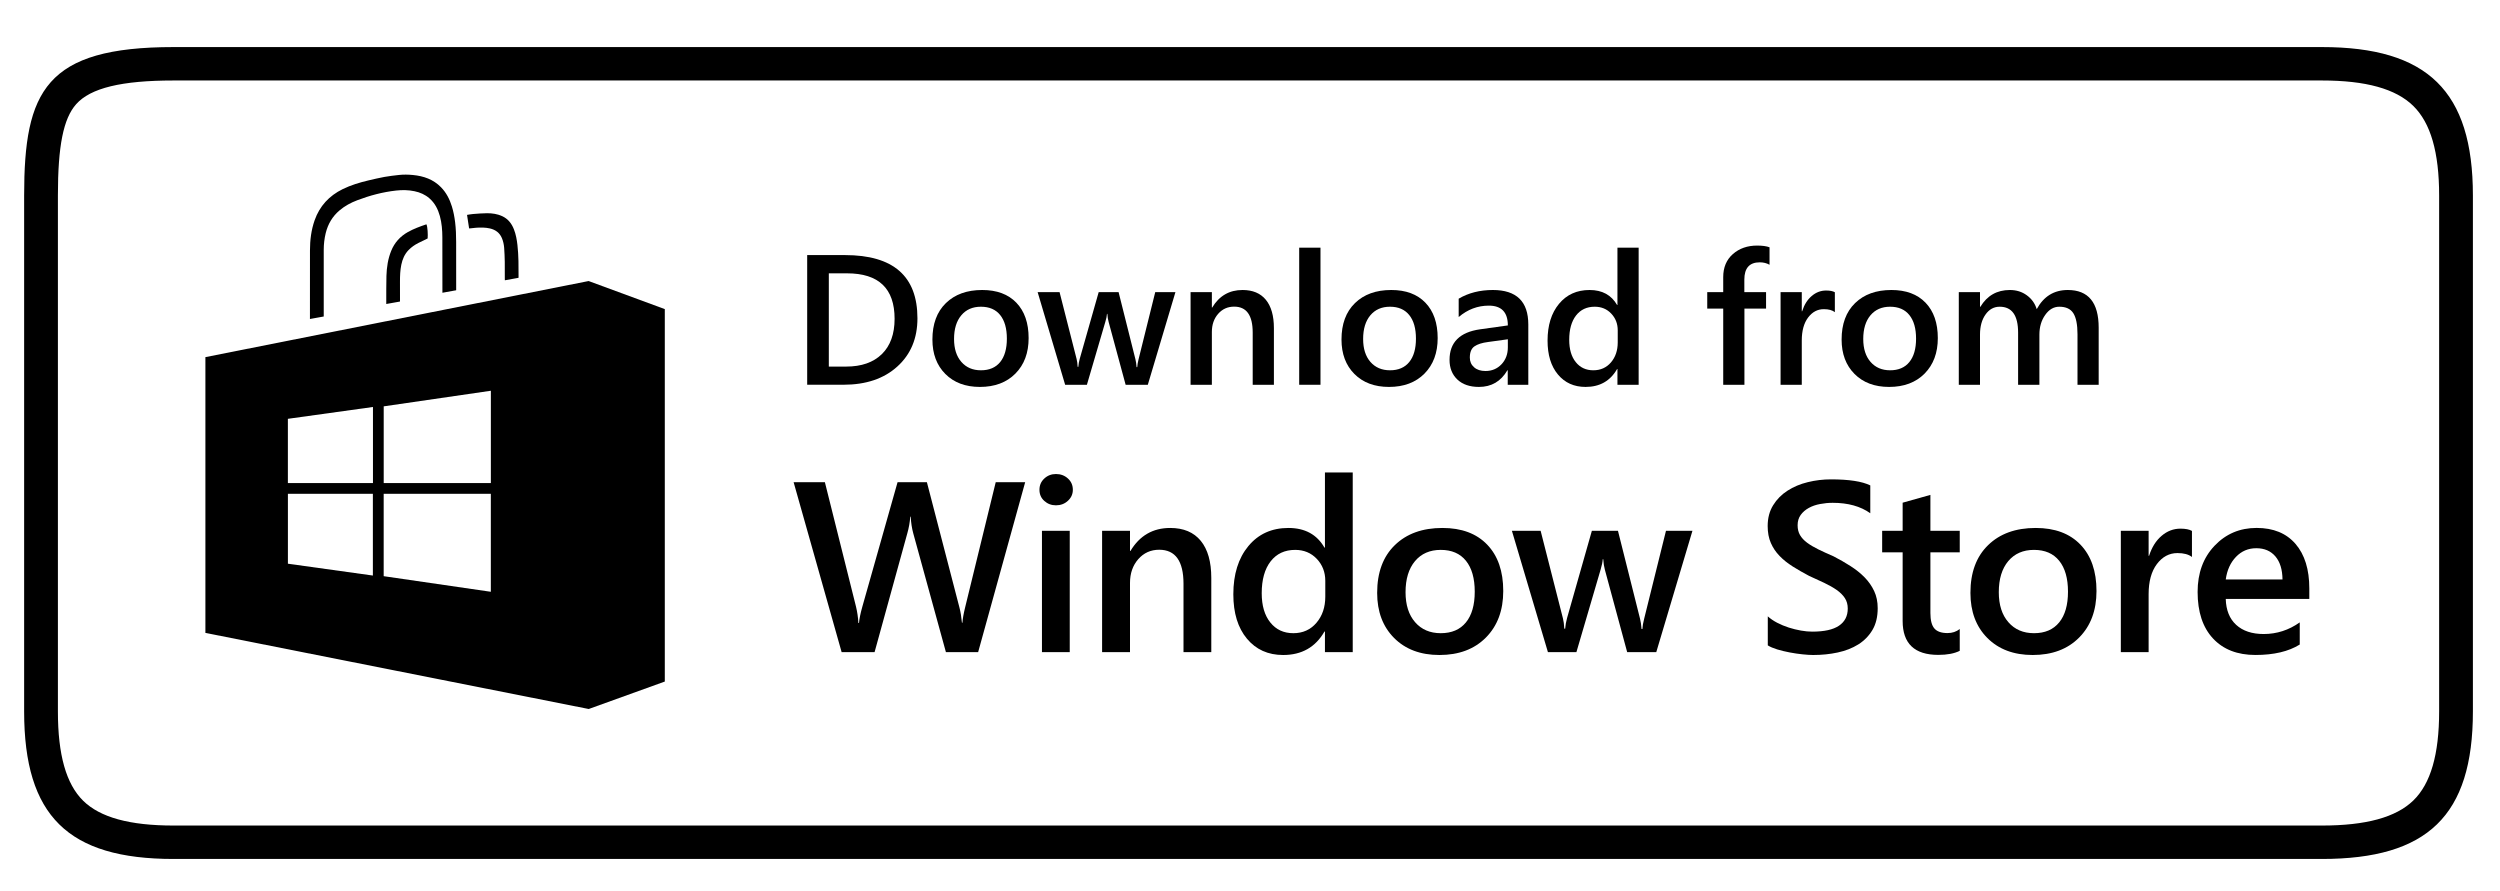 <svg width="87" height="31" viewBox="0 0 87 31" fill="none" xmlns="http://www.w3.org/2000/svg">
<g clip-path="url(#clip0_79_369)">
<path d="M80.801 2.801C82.333 2.801 83.373 3.09 83.98 3.684C84.587 4.278 84.882 5.298 84.882 6.804V24.755C84.882 26.255 84.588 27.27 83.984 27.857C83.379 28.444 82.338 28.729 80.801 28.729H6.039C4.512 28.729 3.482 28.446 2.892 27.864C2.302 27.282 2.015 26.267 2.015 24.759V6.804C2.015 5.078 2.205 4.127 2.651 3.625C3.151 3.063 4.229 2.801 6.044 2.801H80.801ZM80.801 1.638H6.044C1.582 1.638 0.84 3.167 0.84 6.804V24.759C0.84 28.393 2.368 29.892 6.039 29.892H80.801C84.475 29.892 86.057 28.391 86.057 24.755V6.804C86.057 3.167 84.475 1.638 80.801 1.638Z" fill="black"/>
<path d="M23.135 23.718L20.488 24.673L7.148 22.025V12.428L20.484 9.78L23.135 10.757V23.718ZM13.352 17.184V20.051L17.081 20.594V17.184H13.352ZM17.082 13.598L13.353 14.141V16.81H17.082V13.598ZM12.976 20.029V17.185H10.019V19.617L12.976 20.029ZM12.979 14.163L10.018 14.575V16.81H12.979V14.163Z" fill="black"/>
<path d="M11.266 11.014C11.104 11.043 10.948 11.072 10.786 11.101C10.786 11.077 10.786 11.06 10.786 11.042C10.786 10.265 10.784 9.488 10.787 8.711C10.788 8.355 10.83 8.005 10.949 7.666C11.123 7.171 11.453 6.814 11.925 6.582C12.211 6.442 12.514 6.351 12.823 6.278C13.007 6.235 13.191 6.191 13.377 6.157C13.544 6.127 13.712 6.108 13.88 6.089C14.043 6.071 14.207 6.074 14.37 6.09C14.742 6.126 15.08 6.242 15.347 6.516C15.533 6.706 15.649 6.936 15.726 7.186C15.781 7.364 15.815 7.546 15.838 7.731C15.866 7.961 15.874 8.191 15.874 8.422C15.876 8.96 15.875 9.498 15.875 10.036V10.101C15.716 10.13 15.559 10.159 15.396 10.188C15.396 10.165 15.396 10.145 15.396 10.126C15.395 9.504 15.397 8.882 15.394 8.26C15.393 8.01 15.374 7.76 15.307 7.517C15.241 7.28 15.134 7.068 14.945 6.903C14.795 6.772 14.619 6.695 14.426 6.655C14.214 6.61 14 6.607 13.785 6.631C13.318 6.683 12.869 6.803 12.432 6.969C12.208 7.054 12 7.166 11.817 7.321C11.567 7.531 11.413 7.798 11.335 8.111C11.288 8.303 11.266 8.5 11.266 8.698C11.265 9.45 11.266 10.202 11.266 10.955V11.014Z" fill="black"/>
<path d="M18.044 9.668C17.885 9.697 17.73 9.725 17.569 9.754C17.568 9.733 17.567 9.716 17.567 9.699C17.567 9.505 17.569 9.31 17.566 9.115C17.563 8.952 17.557 8.789 17.545 8.626C17.536 8.51 17.512 8.395 17.466 8.286C17.388 8.101 17.244 7.995 17.05 7.95C16.893 7.914 16.733 7.915 16.573 7.925C16.497 7.93 16.421 7.941 16.345 7.949C16.337 7.95 16.329 7.949 16.325 7.949C16.301 7.791 16.277 7.637 16.253 7.478C16.321 7.468 16.389 7.453 16.458 7.448C16.622 7.436 16.787 7.42 16.951 7.42C17.131 7.42 17.309 7.445 17.476 7.522C17.681 7.617 17.807 7.78 17.886 7.985C17.954 8.159 17.986 8.342 18.007 8.527C18.049 8.897 18.046 9.268 18.046 9.639C18.046 9.647 18.045 9.655 18.044 9.668Z" fill="black"/>
<path d="M14.841 7.808C14.881 7.892 14.894 8.166 14.882 8.298C14.774 8.351 14.664 8.401 14.557 8.457C14.432 8.521 14.318 8.599 14.22 8.7C14.08 8.844 14.006 9.019 13.966 9.211C13.925 9.407 13.919 9.607 13.919 9.806C13.919 10.022 13.92 10.238 13.92 10.454C13.92 10.466 13.919 10.477 13.918 10.494C13.761 10.522 13.605 10.55 13.442 10.579C13.442 10.553 13.442 10.535 13.442 10.517C13.444 10.212 13.439 9.907 13.448 9.602C13.457 9.304 13.5 9.009 13.614 8.729C13.73 8.443 13.925 8.227 14.195 8.075C14.396 7.962 14.611 7.884 14.827 7.81C14.832 7.809 14.837 7.809 14.841 7.808Z" fill="black"/>
<path d="M28.09 13.389V8.877H29.406C31.087 8.877 31.927 9.61 31.927 11.077C31.927 11.773 31.694 12.333 31.227 12.755C30.761 13.178 30.136 13.389 29.352 13.389H28.09ZM28.843 9.512V12.757H29.447C29.979 12.757 30.393 12.612 30.689 12.323C30.984 12.033 31.132 11.624 31.132 11.095C31.132 10.04 30.58 9.512 29.476 9.512H28.843Z" fill="black"/>
<path d="M34.101 13.465C33.599 13.465 33.198 13.315 32.898 13.014C32.598 12.713 32.448 12.313 32.448 11.816C32.448 11.275 32.604 10.852 32.917 10.548C33.23 10.244 33.651 10.092 34.181 10.092C34.689 10.092 35.086 10.239 35.37 10.535C35.654 10.831 35.796 11.241 35.796 11.766C35.796 12.28 35.643 12.691 35.336 13.001C35.03 13.31 34.618 13.465 34.101 13.465ZM34.136 10.674C33.848 10.674 33.62 10.773 33.453 10.973C33.285 11.172 33.201 11.447 33.201 11.797C33.201 12.135 33.286 12.401 33.456 12.595C33.625 12.789 33.852 12.886 34.136 12.886C34.427 12.886 34.65 12.791 34.806 12.6C34.961 12.409 35.039 12.137 35.039 11.785C35.039 11.43 34.961 11.156 34.806 10.963C34.65 10.77 34.427 10.674 34.136 10.674Z" fill="black"/>
<path d="M40.905 10.167L39.944 13.39H39.172L38.581 11.206C38.557 11.122 38.542 11.027 38.536 10.922H38.523C38.519 10.994 38.5 11.086 38.466 11.199L37.824 13.39H37.067L36.11 10.167H36.873L37.465 12.49C37.484 12.559 37.496 12.651 37.503 12.767H37.525C37.531 12.678 37.548 12.584 37.576 12.483L38.234 10.167H38.927L39.512 12.499C39.531 12.572 39.545 12.665 39.553 12.776H39.576C39.58 12.698 39.596 12.606 39.623 12.499L40.202 10.167H40.905Z" fill="black"/>
<path d="M44.332 13.39H43.594V11.574C43.594 10.972 43.379 10.671 42.949 10.671C42.724 10.671 42.538 10.754 42.392 10.921C42.246 11.088 42.173 11.298 42.173 11.552V13.39H41.432V10.167H42.173V10.702H42.185C42.429 10.295 42.781 10.092 43.241 10.092C43.595 10.092 43.865 10.205 44.052 10.433C44.238 10.661 44.332 10.99 44.332 11.42V13.39Z" fill="black"/>
<path d="M45.953 8.619H45.212V13.39H45.953V8.619Z" fill="black"/>
<path d="M48.337 13.465C47.834 13.465 47.433 13.315 47.133 13.014C46.833 12.713 46.684 12.313 46.684 11.816C46.684 11.275 46.84 10.852 47.153 10.548C47.465 10.244 47.886 10.092 48.416 10.092C48.925 10.092 49.321 10.239 49.605 10.535C49.889 10.831 50.031 11.241 50.031 11.766C50.031 12.28 49.878 12.691 49.572 13.001C49.266 13.31 48.854 13.465 48.337 13.465ZM48.372 10.674C48.083 10.674 47.856 10.773 47.688 10.973C47.521 11.172 47.437 11.447 47.437 11.797C47.437 12.135 47.522 12.401 47.691 12.595C47.861 12.789 48.088 12.886 48.372 12.886C48.662 12.886 48.885 12.791 49.041 12.6C49.197 12.409 49.275 12.137 49.275 11.785C49.275 11.43 49.197 11.156 49.041 10.963C48.885 10.77 48.662 10.674 48.372 10.674Z" fill="black"/>
<path d="M53.185 13.39H52.469V12.886H52.457C52.232 13.272 51.902 13.465 51.468 13.465C51.148 13.465 50.897 13.379 50.716 13.207C50.535 13.035 50.444 12.807 50.444 12.524C50.444 11.916 50.798 11.561 51.506 11.46L52.473 11.325C52.473 10.866 52.252 10.636 51.811 10.636C51.423 10.636 51.074 10.768 50.762 11.033V10.394C51.105 10.192 51.502 10.092 51.951 10.092C52.774 10.092 53.185 10.492 53.185 11.294V13.39ZM52.472 11.807L51.789 11.901C51.577 11.928 51.417 11.979 51.31 12.054C51.203 12.128 51.15 12.259 51.15 12.445C51.15 12.582 51.199 12.694 51.298 12.781C51.396 12.868 51.528 12.911 51.694 12.911C51.918 12.911 52.104 12.833 52.252 12.677C52.399 12.521 52.473 12.324 52.473 12.087V11.807H52.472Z" fill="black"/>
<path d="M57.025 13.39H56.287V12.842H56.275C56.037 13.258 55.672 13.465 55.178 13.465C54.777 13.465 54.457 13.321 54.216 13.032C53.975 12.744 53.855 12.351 53.855 11.854C53.855 11.321 53.988 10.894 54.254 10.573C54.52 10.252 54.875 10.092 55.318 10.092C55.757 10.092 56.075 10.266 56.275 10.614H56.287V8.619H57.025V13.39ZM56.297 11.917V11.495C56.297 11.267 56.222 11.072 56.071 10.913C55.921 10.754 55.729 10.674 55.496 10.674C55.22 10.674 55.004 10.776 54.846 10.979C54.688 11.183 54.609 11.465 54.609 11.826C54.609 12.153 54.684 12.412 54.836 12.601C54.988 12.791 55.192 12.886 55.448 12.886C55.7 12.886 55.905 12.794 56.062 12.611C56.218 12.427 56.297 12.196 56.297 11.917Z" fill="black"/>
<path d="M61.58 9.214C61.48 9.157 61.367 9.129 61.24 9.129C60.882 9.129 60.703 9.329 60.703 9.73V10.167H61.459V10.74H60.706V13.39H59.968V10.74H59.412V10.167H59.968V9.645C59.968 9.305 60.081 9.037 60.305 8.841C60.53 8.644 60.811 8.546 61.148 8.546C61.33 8.546 61.474 8.566 61.58 8.606V9.214Z" fill="black"/>
<path d="M63.853 10.863C63.764 10.793 63.636 10.759 63.468 10.759C63.25 10.759 63.068 10.856 62.921 11.051C62.775 11.246 62.702 11.512 62.702 11.848V13.39H61.964V10.167H62.702V10.831H62.715C62.787 10.604 62.898 10.428 63.047 10.301C63.196 10.174 63.363 10.11 63.548 10.11C63.681 10.11 63.783 10.13 63.853 10.17V10.863Z" fill="black"/>
<path d="M65.741 13.465C65.239 13.465 64.838 13.315 64.538 13.014C64.238 12.713 64.088 12.313 64.088 11.816C64.088 11.275 64.244 10.852 64.557 10.548C64.869 10.244 65.291 10.092 65.821 10.092C66.329 10.092 66.726 10.239 67.01 10.535C67.294 10.831 67.436 11.241 67.436 11.766C67.436 12.28 67.282 12.691 66.976 13.001C66.67 13.31 66.258 13.465 65.741 13.465ZM65.776 10.674C65.488 10.674 65.26 10.773 65.092 10.973C64.925 11.172 64.841 11.447 64.841 11.797C64.841 12.135 64.926 12.401 65.096 12.595C65.265 12.789 65.492 12.886 65.776 12.886C66.066 12.886 66.29 12.791 66.445 12.6C66.601 12.409 66.679 12.137 66.679 11.785C66.679 11.43 66.601 11.156 66.445 10.963C66.29 10.77 66.066 10.674 65.776 10.674Z" fill="black"/>
<path d="M73.034 13.39H72.297V11.634C72.297 11.296 72.248 11.051 72.152 10.9C72.055 10.749 71.893 10.674 71.664 10.674C71.471 10.674 71.307 10.769 71.173 10.96C71.038 11.151 70.971 11.38 70.971 11.646V13.39H70.23V11.574C70.23 10.974 70.016 10.674 69.588 10.674C69.388 10.674 69.225 10.764 69.097 10.944C68.968 11.125 68.904 11.359 68.904 11.646V13.39H68.166V10.167H68.904V10.677H68.917C69.152 10.287 69.494 10.092 69.944 10.092C70.168 10.092 70.365 10.153 70.533 10.276C70.702 10.399 70.817 10.559 70.878 10.759C71.12 10.314 71.48 10.092 71.959 10.092C72.676 10.092 73.034 10.529 73.034 11.404V13.39H73.034Z" fill="black"/>
<path d="M35.676 16.781L34.039 22.695H32.918L31.781 18.558C31.733 18.382 31.704 18.19 31.693 17.981H31.677C31.663 18.176 31.629 18.366 31.577 18.55L30.435 22.695H29.289L27.618 16.781H28.706L29.789 21.111C29.833 21.293 29.861 21.482 29.872 21.68H29.893C29.904 21.54 29.943 21.35 30.01 21.111L31.235 16.781H32.256L33.389 21.144C33.428 21.293 33.457 21.468 33.476 21.672H33.493C33.501 21.535 33.533 21.353 33.589 21.127L34.651 16.781H35.676Z" fill="black"/>
<path d="M36.748 17.585C36.59 17.585 36.454 17.534 36.342 17.432C36.229 17.331 36.173 17.201 36.173 17.045C36.173 16.888 36.229 16.757 36.342 16.653C36.454 16.548 36.59 16.496 36.748 16.496C36.912 16.496 37.051 16.548 37.165 16.653C37.279 16.757 37.335 16.888 37.335 17.045C37.335 17.193 37.279 17.32 37.165 17.426C37.051 17.532 36.912 17.585 36.748 17.585ZM37.227 22.695H36.26V18.472H37.227V22.695Z" fill="black"/>
<path d="M42.153 22.695H41.186V20.315C41.186 19.526 40.904 19.131 40.34 19.131C40.046 19.131 39.803 19.241 39.611 19.459C39.42 19.678 39.324 19.953 39.324 20.286V22.695H38.353V18.471H39.324V19.173H39.34C39.66 18.639 40.121 18.373 40.724 18.373C41.188 18.373 41.542 18.522 41.786 18.82C42.031 19.118 42.153 19.549 42.153 20.113V22.695Z" fill="black"/>
<path d="M47.075 22.695H46.108V21.977H46.091C45.78 22.521 45.301 22.794 44.654 22.794C44.129 22.794 43.709 22.605 43.393 22.226C43.078 21.848 42.92 21.334 42.92 20.682C42.92 19.984 43.095 19.424 43.443 19.004C43.792 18.583 44.257 18.373 44.837 18.373C45.412 18.373 45.83 18.601 46.091 19.057H46.108V16.442H47.075V22.695H47.075ZM46.12 20.765V20.212C46.12 19.912 46.022 19.658 45.825 19.449C45.627 19.24 45.376 19.136 45.071 19.136C44.709 19.136 44.425 19.269 44.218 19.535C44.011 19.802 43.908 20.172 43.908 20.645C43.908 21.074 44.007 21.413 44.206 21.661C44.404 21.91 44.672 22.035 45.008 22.035C45.339 22.035 45.607 21.914 45.812 21.674C46.018 21.433 46.12 21.13 46.12 20.765Z" fill="black"/>
<path d="M50.092 22.794C49.434 22.794 48.908 22.596 48.515 22.202C48.122 21.807 47.925 21.284 47.925 20.633C47.925 19.923 48.13 19.369 48.54 18.971C48.95 18.572 49.502 18.373 50.196 18.373C50.863 18.373 51.382 18.566 51.755 18.954C52.127 19.342 52.313 19.879 52.313 20.567C52.313 21.24 52.112 21.78 51.711 22.185C51.309 22.591 50.77 22.794 50.092 22.794ZM50.138 19.136C49.76 19.136 49.461 19.266 49.242 19.527C49.023 19.789 48.913 20.149 48.913 20.608C48.913 21.05 49.024 21.399 49.246 21.653C49.468 21.908 49.766 22.035 50.138 22.035C50.518 22.035 50.811 21.91 51.015 21.659C51.219 21.409 51.321 21.053 51.321 20.591C51.321 20.127 51.219 19.768 51.015 19.515C50.811 19.262 50.518 19.136 50.138 19.136Z" fill="black"/>
<path d="M58.897 18.472L57.638 22.695H56.626L55.851 19.832C55.821 19.723 55.801 19.599 55.793 19.461H55.776C55.77 19.555 55.745 19.676 55.701 19.824L54.859 22.695H53.868L52.614 18.472H53.614L54.389 21.515C54.413 21.606 54.43 21.727 54.438 21.878H54.468C54.476 21.762 54.498 21.639 54.534 21.507L55.397 18.472H56.305L57.072 21.527C57.097 21.624 57.115 21.744 57.126 21.89H57.155C57.161 21.789 57.181 21.668 57.218 21.527L57.976 18.472H58.897Z" fill="black"/>
<path d="M61.519 22.459V21.449C61.611 21.532 61.72 21.606 61.846 21.672C61.973 21.738 62.107 21.793 62.248 21.839C62.39 21.884 62.532 21.919 62.673 21.944C62.815 21.969 62.946 21.981 63.065 21.981C63.482 21.981 63.792 21.913 63.996 21.775C64.2 21.637 64.302 21.438 64.302 21.177C64.302 21.037 64.268 20.915 64.2 20.812C64.132 20.709 64.037 20.615 63.915 20.529C63.793 20.444 63.649 20.363 63.484 20.284C63.319 20.206 63.141 20.124 62.953 20.039C62.75 19.932 62.561 19.823 62.386 19.713C62.211 19.603 62.059 19.481 61.93 19.348C61.8 19.215 61.699 19.064 61.626 18.896C61.552 18.729 61.515 18.532 61.515 18.307C61.515 18.029 61.578 17.788 61.705 17.583C61.831 17.378 61.998 17.209 62.205 17.076C62.412 16.942 62.647 16.843 62.911 16.779C63.175 16.714 63.444 16.682 63.719 16.682C64.344 16.682 64.8 16.752 65.086 16.892V17.861C64.747 17.619 64.311 17.498 63.778 17.498C63.63 17.498 63.484 17.512 63.338 17.54C63.192 17.567 63.062 17.612 62.946 17.676C62.831 17.739 62.737 17.82 62.665 17.919C62.593 18.018 62.557 18.137 62.557 18.278C62.557 18.41 62.584 18.524 62.64 18.62C62.696 18.716 62.777 18.804 62.884 18.884C62.991 18.964 63.121 19.041 63.275 19.117C63.429 19.193 63.608 19.274 63.811 19.362C64.019 19.47 64.216 19.582 64.4 19.701C64.585 19.819 64.748 19.949 64.888 20.092C65.028 20.235 65.139 20.394 65.221 20.569C65.303 20.743 65.344 20.942 65.344 21.165C65.344 21.464 65.283 21.717 65.161 21.923C65.038 22.13 64.874 22.297 64.667 22.427C64.46 22.556 64.222 22.649 63.952 22.707C63.683 22.765 63.398 22.794 63.098 22.794C62.998 22.794 62.875 22.786 62.73 22.771C62.584 22.756 62.434 22.734 62.282 22.705C62.129 22.676 61.984 22.641 61.848 22.6C61.712 22.558 61.603 22.512 61.519 22.459Z" fill="black"/>
<path d="M68.199 22.649C68.01 22.743 67.762 22.79 67.453 22.79C66.626 22.79 66.212 22.396 66.212 21.61V19.222H65.499V18.472H66.212V17.494L67.178 17.222V18.472H68.199V19.222H67.178V21.334C67.178 21.584 67.224 21.763 67.316 21.87C67.408 21.977 67.56 22.031 67.774 22.031C67.938 22.031 68.08 21.984 68.199 21.89V22.649H68.199Z" fill="black"/>
<path d="M70.737 22.794C70.079 22.794 69.553 22.596 69.16 22.202C68.767 21.807 68.571 21.284 68.571 20.633C68.571 19.923 68.776 19.369 69.186 18.971C69.595 18.572 70.147 18.373 70.842 18.373C71.508 18.373 72.028 18.566 72.4 18.954C72.772 19.342 72.958 19.879 72.958 20.567C72.958 21.24 72.757 21.78 72.356 22.185C71.955 22.591 71.415 22.794 70.737 22.794ZM70.783 19.136C70.405 19.136 70.107 19.266 69.887 19.527C69.668 19.789 69.558 20.149 69.558 20.608C69.558 21.05 69.669 21.399 69.892 21.653C70.114 21.908 70.411 22.035 70.783 22.035C71.164 22.035 71.456 21.91 71.66 21.659C71.864 21.409 71.966 21.053 71.966 20.591C71.966 20.127 71.864 19.768 71.66 19.515C71.456 19.262 71.164 19.136 70.783 19.136Z" fill="black"/>
<path d="M76.28 19.383C76.163 19.292 75.995 19.247 75.776 19.247C75.49 19.247 75.251 19.375 75.059 19.63C74.868 19.886 74.772 20.234 74.772 20.674V22.695H73.805V18.471H74.772V19.342H74.788C74.883 19.045 75.028 18.813 75.224 18.647C75.419 18.48 75.638 18.397 75.88 18.397C76.055 18.397 76.188 18.423 76.28 18.476V19.383Z" fill="black"/>
<path d="M80.364 20.843H77.456C77.467 21.233 77.588 21.534 77.82 21.746C78.052 21.958 78.371 22.064 78.776 22.064C79.232 22.064 79.65 21.929 80.031 21.659V22.43C79.642 22.672 79.128 22.793 78.489 22.793C77.861 22.793 77.369 22.602 77.012 22.218C76.655 21.835 76.477 21.295 76.477 20.599C76.477 19.942 76.673 19.407 77.066 18.993C77.459 18.579 77.947 18.372 78.531 18.372C79.114 18.372 79.565 18.558 79.885 18.929C80.204 19.3 80.364 19.816 80.364 20.476V20.843ZM79.431 20.166C79.428 19.823 79.346 19.555 79.185 19.364C79.024 19.174 78.802 19.078 78.518 19.078C78.24 19.078 78.005 19.178 77.812 19.379C77.619 19.58 77.5 19.842 77.456 20.166H79.431Z" fill="black"/>
</g>
<defs>
<clipPath id="clip0_79_369">
<rect width="86.897" height="30" fill="white" transform="translate(0 0.724)"/>
</clipPath>
</defs>
</svg>
